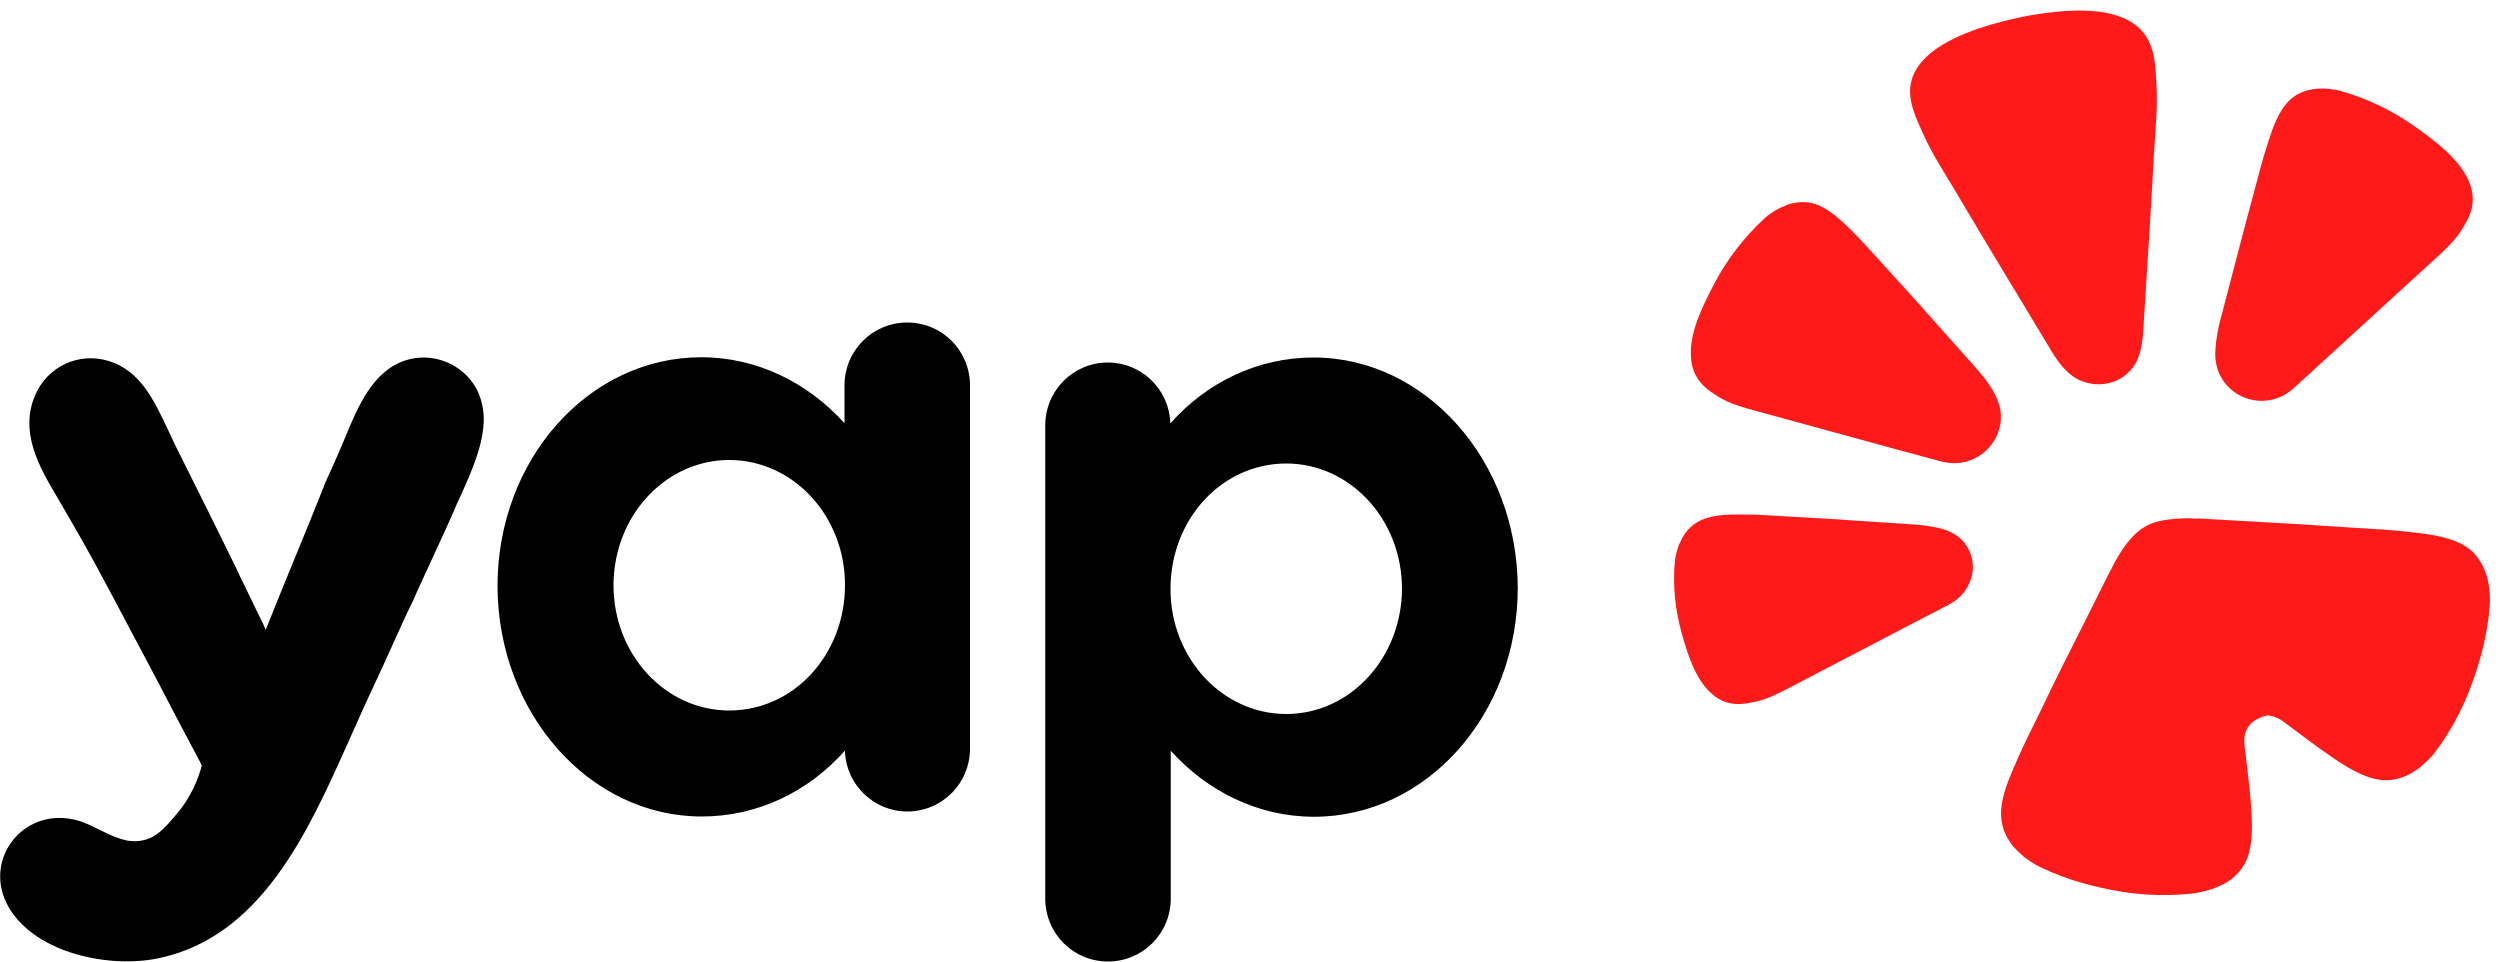 <?xml version="1.0" encoding="utf-8"?>
<!-- Generator: Adobe Illustrator 25.4.1, SVG Export Plug-In . SVG Version: 6.00 Build 0)  -->
<svg version="1.1" id="Layer_1" xmlns="http://www.w3.org/2000/svg" xmlns:xlink="http://www.w3.org/1999/xlink" x="0px" y="0px"
	 viewBox="0 0 1000 385" style="enable-background:new 0 0 1000 385;" xml:space="preserve">
<style type="text/css">
	.st0{fill-rule:evenodd;clip-rule:evenodd;}
	.st1{fill:#FF1A1A;}
</style>
<path class="st0" d="M280.7,326.6c22.4,0,42.8-10,57.3-26.4v0.6c0.6,13.2,11.6,23.8,24.9,23.8c13.9,0,25.1-11.2,25.1-25.2V154.2
	c0-14-11.2-25.2-25.1-25.2c-13.9,0-25.1,11.2-25.1,25.2v9.3v5.8c-14.5-16.1-34.8-26.4-57.3-26.4c-45,0-81.5,40.8-81.5,91.6
	C199.2,285.2,235.7,326.6,280.7,326.6z M291.7,184c25.5,0,46.3,22.3,46.3,50c0,28-20.6,50.2-46.3,50.2c-25.5,0-46.3-22.3-46.3-50.2
	C245.5,206.3,266.2,184,291.7,184z M525.4,143c-22.4,0-42.8,10-57.3,26.4v-0.6c-0.6-13.2-11.6-23.8-24.9-23.8
	c-13.9,0-25.1,11.2-25.1,25.2v189.2c0,14,11.2,25.2,25.1,25.2c13.9,0,25.1-11.2,25.1-25.2v-7.3v-51.8c14.5,16.1,34.8,26.4,57.3,26.4
	c45,0,81.5-40.8,81.5-91.6C606.9,184.4,570.4,143,525.4,143z M514.5,285.6c-25.5,0-46.3-22.3-46.3-50c0-28,20.6-50.2,46.3-50.2
	c25.5,0,46.3,22.3,46.3,50.2C560.6,263.3,540,285.6,514.5,285.6z M161.4,248.3l-8.2,18.1c-3.7,7.9-7.5,16-11,24
	c-1.1,2.5-2.3,5-3.4,7.6c-15.7,34.9-34.3,76.4-74.9,85.2c-19.6,4.3-49.3-1.6-60.3-20.1c-11-18.7,5.3-40.2,26.3-35.2
	c3.3,0.7,6.6,2.4,9.9,4c5.5,2.7,11,5.5,17,4.3c5.7-1,9.2-5.1,13.7-10.4c6.3-7.3,9-15,10.2-19.5c-0.1-0.2-0.2-0.4-0.3-0.7
	c-0.1-0.2-0.2-0.5-0.3-0.7c-5.1-9.5-9.6-18.1-13.3-25.2c-2.4-4.6-4.5-8.7-6.3-12c-3.7-6.9-6.4-12.2-8.6-16.2
	c-6.3-11.9-7.3-13.9-10.1-19c-6.1-11.6-12.6-22.8-19.2-34.1c-7.3-12.2-14.7-25.8-8.6-40.2c4.9-11.6,17.5-17.5,29.5-13.8
	c12.6,3.8,18.2,15.9,23.5,27.1c0.9,2,1.9,4,2.8,6c8.4,16.7,16.7,33.5,24.9,50.2c0.7,1.7,1.8,3.9,3.2,6.7c1.2,2.5,2.6,5.3,4.1,8.5
	c0.8,1.6,1.5,3.2,2.2,4.5c0.9,1.8,1.6,3.3,2.1,4.5c3.8-9.6,7.7-19.1,11.6-28.6c3.9-9.5,7.8-19,11.6-28.6c0.1-0.5,1-2.6,2.4-5.6
	c1.2-2.6,2.7-5.9,4.3-9.7c0.5-1.3,1.1-2.6,1.7-4c5.1-12.4,11.2-27.4,24.8-31.4c9.8-3,20.8,1,26.5,9.3c2.9,4.1,4.1,8.9,4.3,13.6
	c0.2,10.5-4.9,21.7-9.2,31.3c-1.1,2.3-2.1,4.6-3,6.7c0,0.1-0.2,0.5-0.5,1.2c-1.2,2.7-4.5,10-10.1,22.1c-2,4.3-4,8.6-5.9,13
	C163.6,243.5,162.5,245.9,161.4,248.3z"/>
<g>
	<path class="st1" d="M764.6,249.6l14.3-7.4c0.3-0.2,0.8-0.4,1.4-0.8c3.9-2.2,6.8-5.7,8.1-9.9c1.3-4.1,0.9-8.5-1.2-12.2
		c0-0.1-0.1-0.2-0.1-0.2c-1-1.8-2.4-3.3-4-4.6c-2.3-1.6-4.8-2.7-7.6-3.3c-3.2-0.7-6.5-1.2-9.9-1.4l-18.2-1.2
		c-10.2-0.7-20.5-1.4-30.8-1.9c-6.7-0.4-12.4-0.8-17.2-0.9c-0.9,0-1.9,0-2.8,0c-5.9-0.1-9.9,0.3-13.1,1.2c-2.2,0.5-4.2,1.5-6,2.8
		c-1.9,1.4-3.4,3.2-4.5,5.2c-0.5,1-1,2.1-1.5,3.1c-0.4,1.1-0.7,2.2-1,3.3c-0.3,1.2-0.5,2.4-0.6,3.6c-0.8,9.5,0.2,18.9,2.7,28
		c2.3,8.2,5.4,18.7,12.1,24.5c1.7,1.5,3.6,2.7,5.8,3.4c4,1.3,7.6,0.6,11.2-0.1c5.5-1.1,10.3-3.8,15.2-6.3L764.6,249.6L764.6,249.6z"
		/>
	<path class="st1" d="M759.1,179.9l16.7,4.5c0.4,0.1,0.9,0.3,1.7,0.4c4.7,1.1,9.6,0.3,13.8-2.2c4.1-2.5,7.2-6.5,8.4-11.1
		c0-0.1,0.1-0.2,0.1-0.3c0.6-2.2,0.7-4.6,0.4-6.9c-0.5-3-1.7-5.9-3.3-8.5c-1.9-3.1-4.1-5.9-6.5-8.6l-13.1-14.7
		c-7.3-8.3-14.7-16.5-22.2-24.7c-4.9-5.3-8.9-9.9-12.6-13.7c-0.7-0.7-1.5-1.5-2.1-2.1c-4.5-4.5-7.9-7.2-11-8.9
		c-2.1-1.2-4.4-2-6.8-2.2c-2.5-0.2-5,0.1-7.4,0.9c-1.2,0.5-2.4,1-3.5,1.5c-1.1,0.6-2.2,1.3-3.3,2c-1.1,0.8-2.2,1.6-3.2,2.6
		c-7.8,7.3-14.4,15.9-19.4,25.4c-4.5,8.6-10.2,19.7-9.4,29.6c0.1,2.5,0.7,5,1.9,7.2c2.1,4.1,5.3,6.2,8.7,8.4
		c5.1,3.2,10.8,4.6,16.6,6.2L759.1,179.9L759.1,179.9z"/>
	<path class="st1" d="M965.5,50.3c-8.8-6.2-18.5-10.8-28.8-13.8c-1.3-0.4-2.7-0.6-4-0.8c-1.3-0.2-2.5-0.3-3.8-0.3
		c-1.3,0-2.6,0.1-3.8,0.3c-2.5,0.4-4.9,1.2-7,2.6c-2,1.3-3.7,3-5,5.1c-2,3-3.8,6.9-5.7,13c-0.2,0.9-0.6,1.9-0.9,2.8
		c-1.6,5-3.1,11-5,18c-2.9,10.7-5.7,21.4-8.5,32.2l-5,19.1c-0.9,3.5-1.5,7.1-1.8,10.7c-0.3,3,0,6.1,1,9c0.8,2.2,2,4.2,3.5,5.9
		c0.1,0.1,0.1,0.2,0.2,0.2c3.3,3.6,7.8,5.7,12.6,6c4.8,0.3,9.6-1.3,13.2-4.4c0.6-0.5,1-0.9,1.3-1.1l55.3-50.6
		c4.4-4,8.8-7.9,11.9-13.1c2-3.5,3.9-6.8,3.9-11.4c0-2.5-0.6-5-1.6-7.3C983.5,63.2,973.4,55.9,965.5,50.3z"/>
	<path class="st1" d="M852.5,147.8c4.7-5.5,4.7-13.8,5.1-20.5c1.4-22.5,2.9-45.1,4.1-67.6c0.5-8.5,1.4-17,0.9-25.6
		c-0.4-7.1-0.5-15.3-5.3-21.1c-8.5-10.3-26.6-9.4-39-7.8c-3.8,0.5-7.6,1.1-11.4,2c-3.8,0.8-7.5,1.8-11.1,2.8
		c-11.9,3.6-28.6,10.3-31.4,23c-1.6,7.2,2.2,14.6,5.1,21.1c3.6,8,8.4,15.1,12.8,22.6c11.7,19.8,23.6,39.4,35.5,59.1
		c3.5,5.9,7.4,13.3,14.3,16.4c0.5,0.2,0.9,0.3,1.4,0.5c3.1,1.1,6.4,1.3,9.6,0.6c0.2,0,0.4-0.1,0.6-0.1c3-0.7,5.6-2.2,7.7-4.3
		C851.8,148.6,852.1,148.2,852.5,147.8z"/>
	<path class="st1" d="M912.9,288.3c6.8,5.1,12.5,9.4,17.5,12.9c1,0.7,2,1.3,2.9,2c6.1,4.2,10.6,6.5,14.6,7.8c2.7,0.9,5.5,1.3,8.3,1
		c2.9-0.3,5.8-1.3,8.3-2.7c1.3-0.8,2.5-1.6,3.7-2.5c1.1-1,2.2-2,3.3-3c1.1-1.1,2.2-2.4,3.1-3.7c5.6-7.6,10.1-16,13.5-24.8
		c4-10.6,6.9-21.5,7.8-32.9c0.1-1.6,0.1-3.2,0-4.8c-0.1-1.5-0.3-3-0.5-4.4c-0.3-1.5-0.7-2.9-1.2-4.3c-1-2.8-2.5-5.3-4.5-7.5
		c-1.9-2-4.3-3.6-7-4.7c-3.9-1.6-8.8-2.8-16.2-3.6c-1-0.1-2.3-0.3-3.4-0.4c-6.1-0.7-13.3-1.1-21.7-1.6c-13-0.9-25.9-1.7-38.8-2.4
		c0,0-23-1.3-23-1.3c-1.4,0.2-2.9-0.1-4.3-0.1c-1.6,0-3.3,0.1-4.9,0.2c-3.8,0.3-8,0.9-11.4,2.6c-0.9,0.5-1.7,1-2.5,1.5
		c-1.2,0.9-2.4,1.9-3.4,3c-3,3.1-5.4,7-7.5,10.8c-0.5,1-1,2.2-1.6,3.1l-10.3,20.6c-5.9,11.6-11.7,23.1-17.3,34.9
		c-3.7,7.6-7,14-9.4,19.6c-0.5,1.1-0.9,2.2-1.4,3.2c-3,6.8-4.5,11.6-5,15.8c-0.4,2.8-0.2,5.6,0.6,8.4c0.8,2.8,2.3,5.4,4.2,7.7
		c1,1.1,2.1,2.2,3.2,3.2c1.1,1,2.3,1.8,3.6,2.7c1.3,0.9,2.7,1.7,4.2,2.4c10.3,4.9,21.2,7.9,32.4,9.7c9.3,1.5,18.8,1.7,28.2,0.7
		c1.6-0.2,3.2-0.5,4.7-0.9c1.4-0.4,2.9-0.8,4.3-1.3c1.4-0.6,2.7-1.2,4.1-1.9c2.6-1.5,4.8-3.5,6.5-5.8c1.6-2.3,2.8-4.9,3.3-7.7
		c0.9-4.1,1.1-9.2,0.6-16.6c-0.1-1-0.2-2.3-0.3-3.5c-0.5-6.1-1.4-13.2-2.4-21.6c-0.9-8.1,4.6-10.5,7.5-11.5
		C908.2,285.1,912.9,288.3,912.9,288.3z"/>
</g>
</svg>
